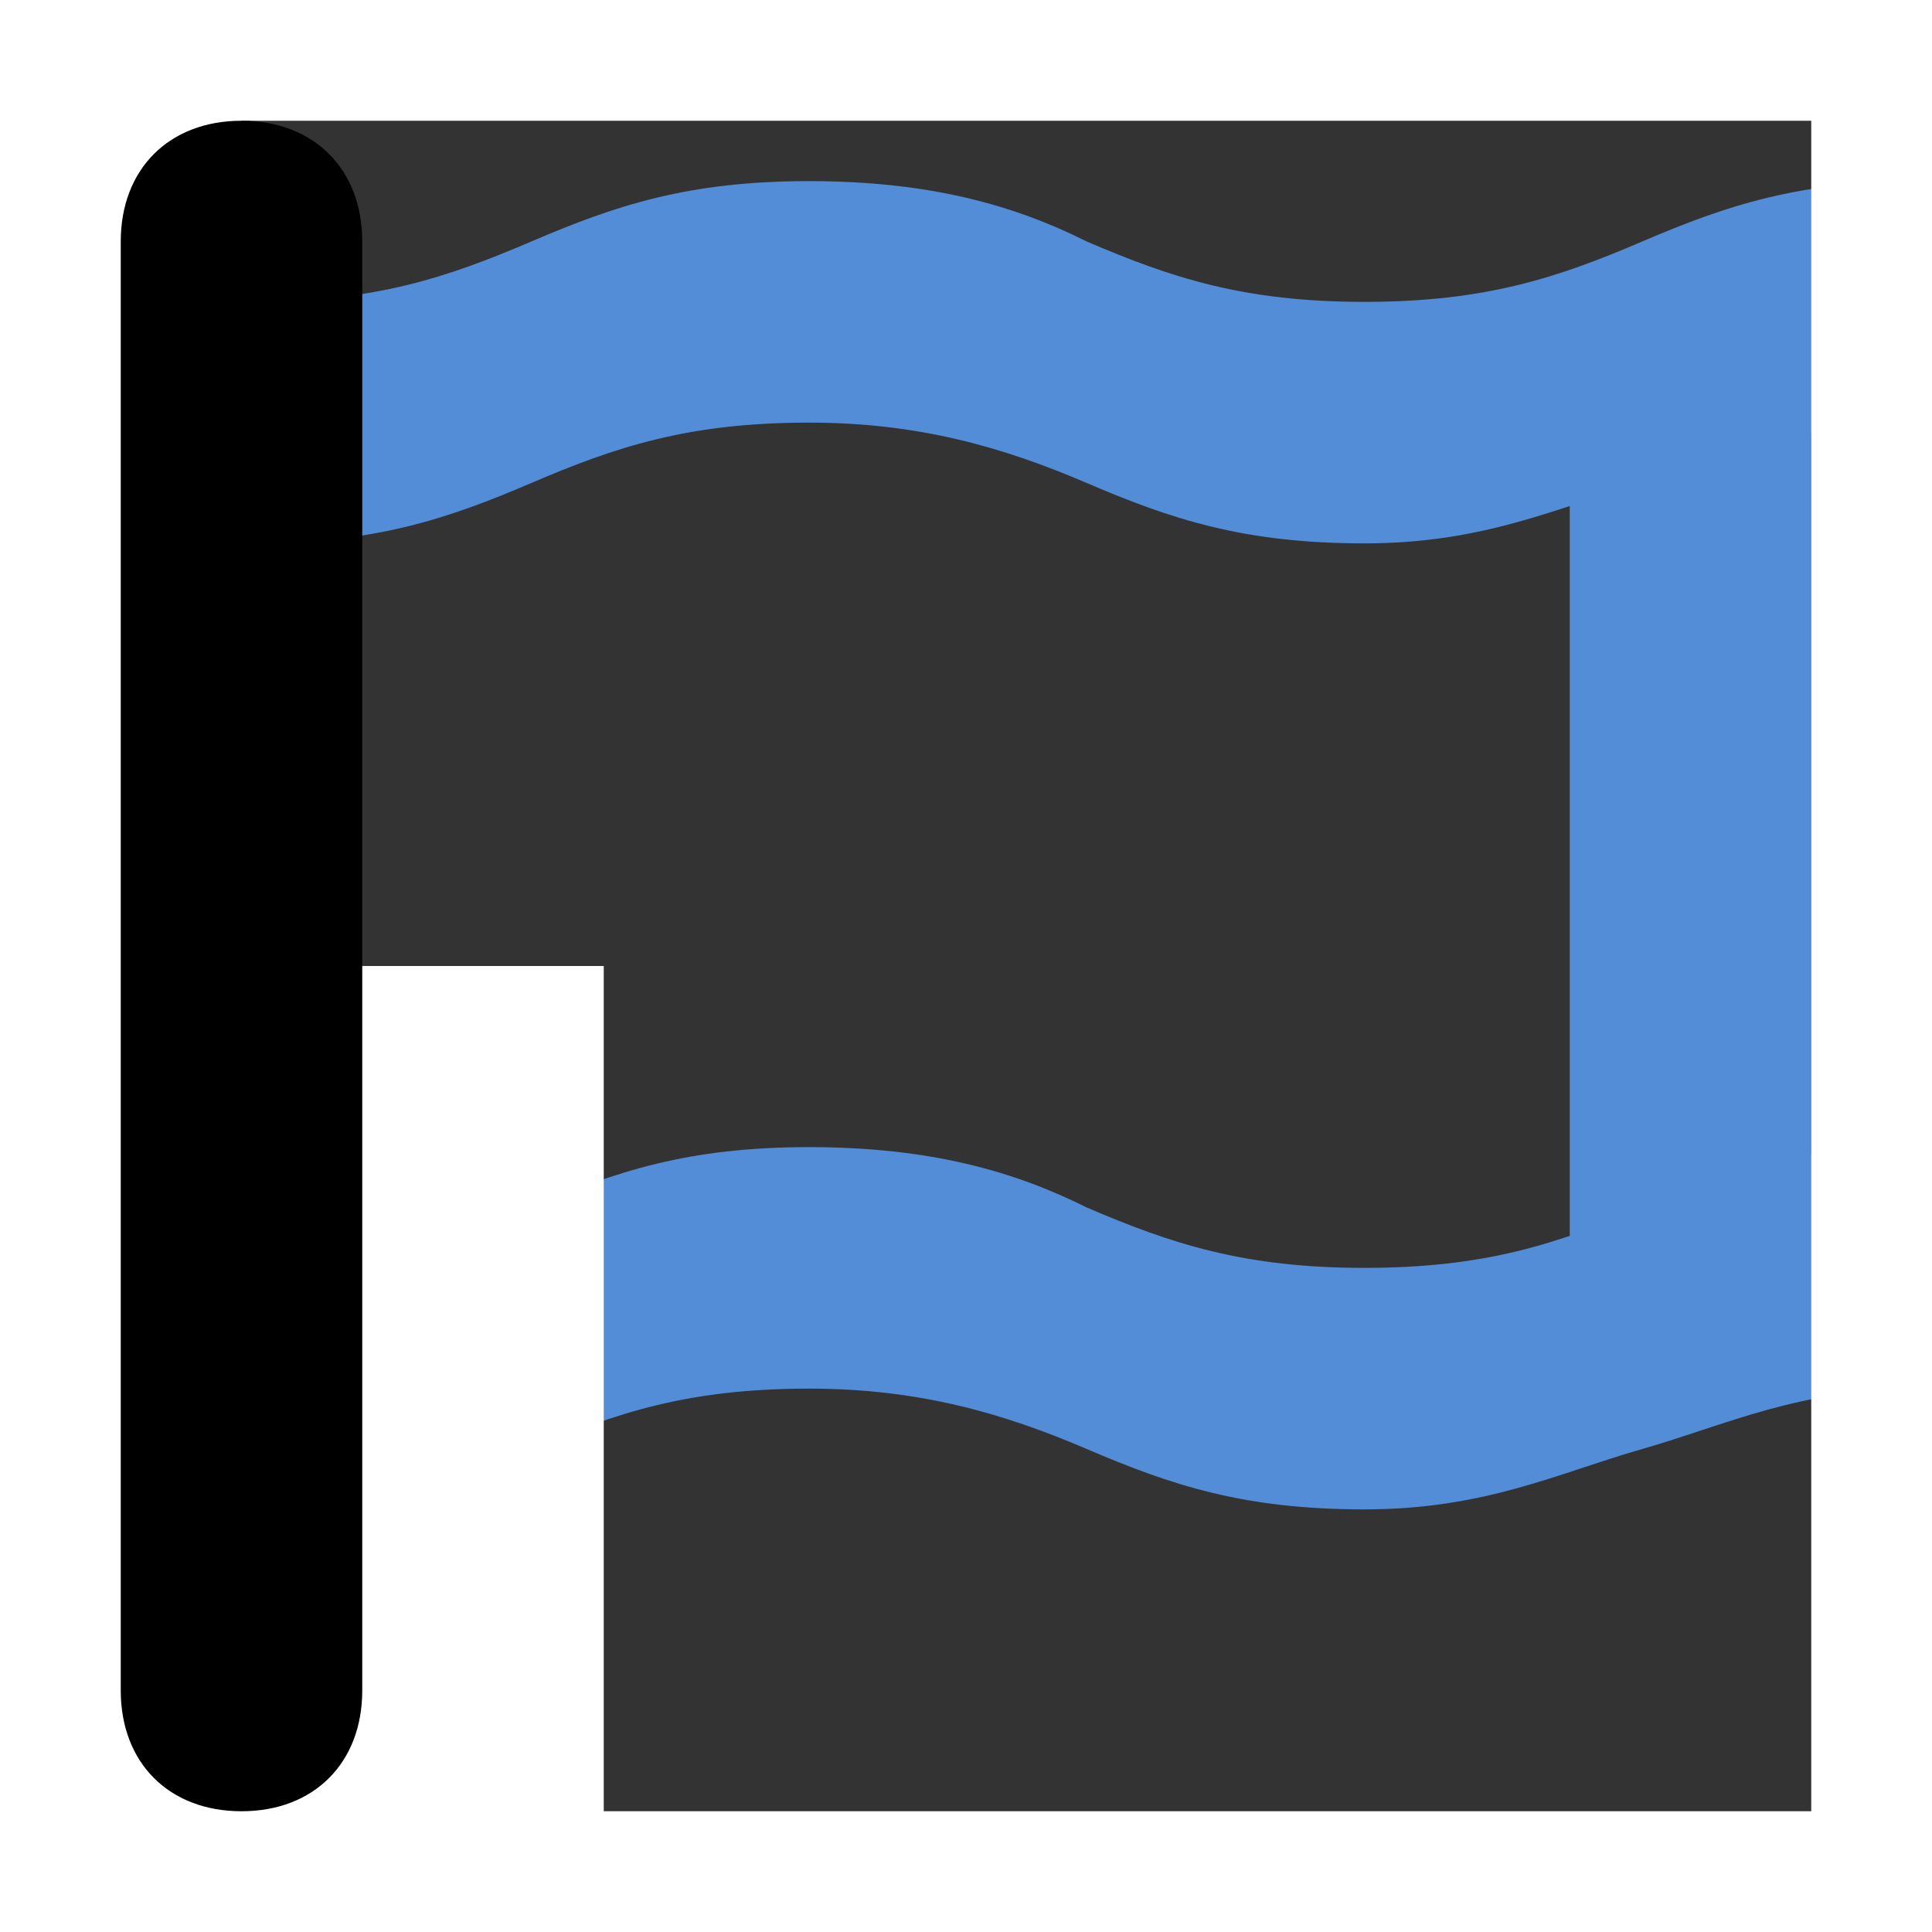 <?xml version="1.0" encoding="utf-8"?>
<!-- Generator: Adobe Illustrator 27.1.1, SVG Export Plug-In . SVG Version: 6.00 Build 0)  -->
<svg version="1.1" id="Calque_1" text-rendering="geometricPrecision" shape-rendering="geometricPrecision"
	 xmlns="http://www.w3.org/2000/svg" xmlns:xlink="http://www.w3.org/1999/xlink" x="0px" y="0px" viewBox="0 0 16 16"
	 style="enable-background:new 0 0 16 16;" xml:space="preserve">
<rect x="0" y="0" width="16" height="16" fill="#333333" stroke="none"/>
<style type="text/css">
	.st0{clip-path:url(#SVGID_00000021820577772217715950000009987555275170613690_);}
	.st1{fill:#538DD7;}
	.st2{fill-rule:evenodd;clip-rule:evenodd;fill:#FFFFFF;}
</style>
<g>
	<defs>
		<rect id="SVGID_1_" y="0" width="16" height="16"/>
	</defs>
	<clipPath id="SVGID_00000047769942762206549150000007801251516604698261_">
		<use xlink:href="#SVGID_1_"  style="overflow:visible;"/>
	</clipPath>
	<g style="clip-path:url(#SVGID_00000047769942762206549150000007801251516604698261_);">
		<g transform="translate(11.3,7)">
			<path class="st1" d="M-9.2-4.5c1,0,1.6-0.2,2.3-0.5s1.3-0.5,2.3-0.5c1,0,1.7,0.2,2.3,0.5l0,0C-1.6-4.7-1-4.5,0-4.5
				c1,0,1.6-0.2,2.3-0.5s1.3-0.5,2.3-0.5c1,0,1.7,0.2,2.3,0.5l0,0c0.7,0.2,1.3,0.5,2.3,0.5c1,0,1.6-0.2,2.3-0.5
				c0.7-0.2,1.3-0.5,2.3-0.5c1,0,1.7,0.2,2.3,0.5l0,0c0.7,0.2,1.3,0.5,2.3,0.5v2c-1,0-1.6-0.2-2.3-0.5l0,0c-0.7-0.2-1.3-0.5-2.3-0.5
				c-1,0-1.6,0.2-2.3,0.5c-0.7,0.2-1.3,0.5-2.3,0.5C8.3-2.5,7.6-2.7,7-3c0,0,0,0,0,0C6.2-3.3,5.6-3.5,4.6-3.5C3.6-3.5,3-3.2,2.3-3
				S1-2.5,0-2.5c-1,0-1.6-0.2-2.3-0.5l0,0C-3-3.3-3.7-3.5-4.6-3.5c-1,0-1.6,0.2-2.3,0.5s-1.3,0.5-2.3,0.5c-1,0-1.6-0.2-2.3-0.5l0,0
				c-0.7-0.2-1.3-0.5-2.3-0.5c-1,0-1.6,0.2-2.3,0.5c-0.7,0.2-1.3,0.5-2.3,0.5v-2c1,0,1.6-0.2,2.3-0.5c0.7-0.2,1.3-0.5,2.3-0.5
				c1,0,1.7,0.2,2.3,0.5l0,0C-10.9-4.7-10.2-4.5-9.2-4.5z M-9.2,3.5c1,0,1.6-0.2,2.3-0.5s1.3-0.5,2.3-0.5c1,0,1.7,0.2,2.3,0.5l0,0
				C-1.6,3.3-1,3.5,0,3.5c1,0,1.6-0.2,2.3-0.5s1.3-0.5,2.3-0.5c1,0,1.7,0.2,2.3,0.5l0,0c0.7,0.2,1.3,0.5,2.3,0.5
				c1,0,1.6-0.2,2.3-0.5c0.7-0.2,1.3-0.5,2.3-0.5c1,0,1.7,0.2,2.3,0.5l0,0c0.7,0.2,1.3,0.5,2.3,0.5v2c-1,0-1.6-0.2-2.3-0.5l0,0
				c-0.7-0.2-1.3-0.5-2.3-0.5c-1,0-1.6,0.2-2.3,0.5c-0.7,0.2-1.3,0.5-2.3,0.5C8.3,5.5,7.6,5.3,7,5c0,0,0,0,0,0
				C6.2,4.7,5.6,4.5,4.6,4.5C3.6,4.5,3,4.8,2.3,5S1,5.5,0,5.5c-1,0-1.6-0.2-2.3-0.5l0,0C-3,4.7-3.7,4.5-4.6,4.5
				c-1,0-1.6,0.2-2.3,0.5s-1.3,0.5-2.3,0.5c-1,0-1.6-0.2-2.3-0.5l0,0c-0.7-0.2-1.3-0.5-2.3-0.5c-1,0-1.6,0.2-2.3,0.5
				c-0.7,0.2-1.3,0.5-2.3,0.5v-2c1,0,1.6-0.2,2.3-0.5c0.7-0.2,1.3-0.5,2.3-0.5c1,0,1.7,0.2,2.3,0.5l0,0C-10.9,3.3-10.2,3.5-9.2,3.5z
				"/>
		</g>
		<rect x="13" y="3" class="st1" width="2" height="8"/>
		<path class="st2" d="M0,16h16V0H0V16z M2,1c0.1,0.4,0.1,2.7,0,7h3v7h10V1H2z"/>
	</g>
</g>
<path d="M2,1C1.4,1,1,1.4,1,2v12c0,0.6,0.4,1,1,1s1-0.4,1-1V2C3,1.4,2.6,1,2,1z"/>
</svg>

